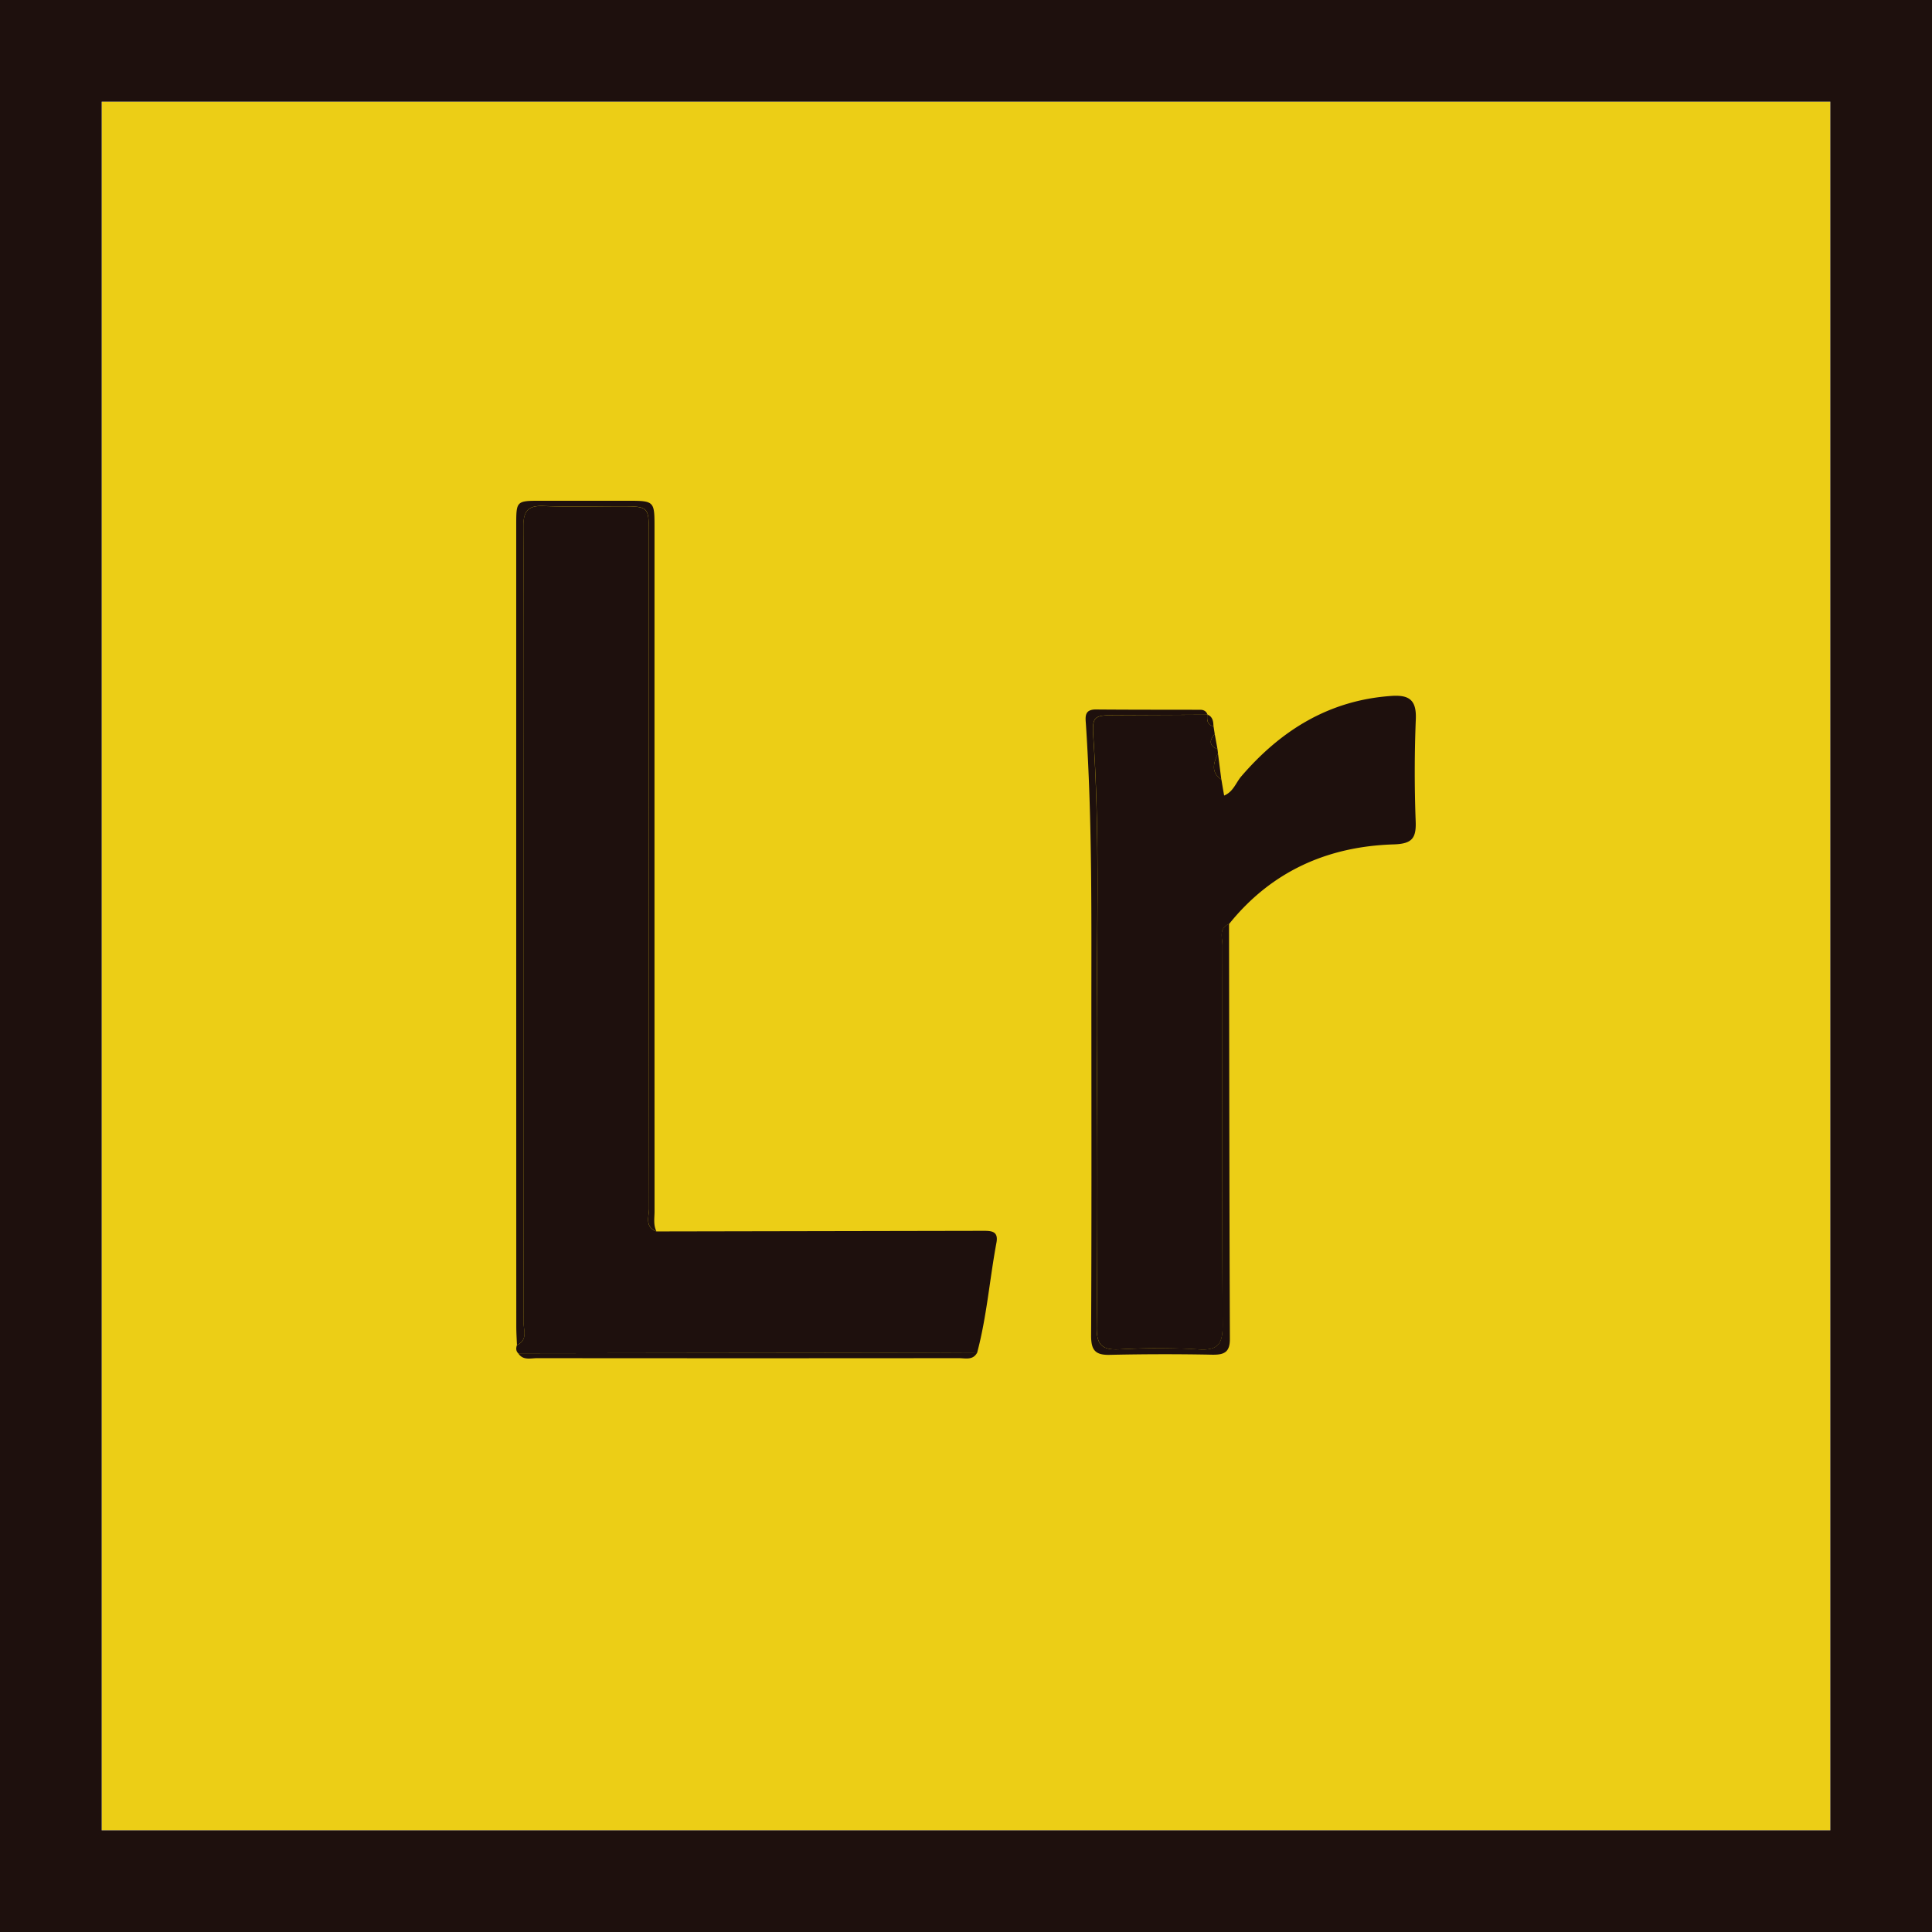 <svg xmlns="http://www.w3.org/2000/svg" width="57" height="57" viewBox="0 0 57 57"><path fill="#ECCE16" d="M3 3h51v51H3z"/><path fill="#1E100D" d="M0 0v57h57V0H0zm54 54H3V3h51v51z"/><g fill="#1E100D"><path d="M15.289 39.926c-.072-.07-.066-.154-.039-.24.336-.151.193-.455.194-.689.009-4.946.007-9.893.007-14.839 0-2.874.007-5.748-.01-8.622-.002-.464.14-.626.605-.605.745.032 1.492.009 2.24.009.857 0 .857 0 .857.838 0 6.625-.002 13.25.006 19.877 0 .234-.139.543.217.676l9.627-.018c.237 0 .473-.004.405.352-.201 1.078-.285 2.178-.568 3.24-.579.003-1.157.006-1.735.007-3.935.003-7.87.008-11.806.014zM35.92 22.102l.014.117c-.121.279-.229.557.101.779.024.145.048.289.081.473.271-.111.347-.381.505-.565 1.172-1.363 2.594-2.247 4.43-2.374.515-.035.743.111.72.682a38.991 38.991 0 0 0-.004 3.02c.019.501-.111.661-.646.678-1.955.059-3.611.797-4.858 2.347-.318.132-.195.414-.195.634-.008 3.729-.017 7.457.006 11.185.003.545-.113.773-.705.734a20.211 20.211 0 0 0-2.348-.002c-.517.025-.67-.145-.664-.662.022-2.627.028-5.256.006-7.885-.029-3.146.109-6.295-.1-9.439-.05-.72-.009-.722.737-.725l2.627-.011-.007-.008c-.015.155-.011.302.183.35l.035.224c-.154.182-.181.34.082.448z"/><path d="M19.367 36.328c-.355-.133-.217-.441-.217-.676-.008-6.627-.006-13.252-.006-19.877 0-.838 0-.838-.857-.838-.748 0-1.496.023-2.24-.009-.466-.021-.607.142-.605.605.017 2.874.01 5.748.01 8.622 0 4.947.002 9.893-.007 14.839-.001.234.142.538-.194.689-.007-.186-.019-.371-.019-.559-.002-7.871-.002-15.744-.002-23.618 0-.732 0-.732.735-.732h2.519c.826 0 .826 0 .826.798-.001 6.717-.001 13.435.001 20.151.002.202-.043.411.056.605zM35.625 21.086l-2.627.011c-.746.003-.787.005-.738.725.209 3.146.07 6.294.1 9.44a440.94 440.94 0 0 1-.006 7.885c-.004.519.148.688.664.662.781-.039 1.567-.05 2.349.002.592.039.708-.189.704-.734-.021-3.729-.014-7.456-.006-11.185 0-.22-.123-.502.195-.634.006 4.083.01 8.165.025 12.248.002.39-.17.466-.51.462a70.758 70.758 0 0 0-3.021.004c-.45.014-.565-.146-.563-.576.015-3.113.01-6.228.008-9.34-.002-2.891.031-5.781-.16-8.667-.014-.227-.063-.46.297-.457 1.025.009 2.051.006 3.076.009.1-.001.18.042.213.145zM15.289 39.926l11.808-.017c.578-.001 1.156-.005 1.735-.007-.125.24-.352.168-.544.168-4.146.004-8.293.004-12.439 0-.195 0-.418.075-.56-.144z"/><path d="M36.033 22.998c-.328-.223-.221-.5-.1-.779l.1.779zM35.92 22.102c-.263-.107-.236-.266-.082-.448l.082.448zM35.803 21.43c-.193-.048-.197-.194-.183-.35.163.063.176.205.183.35z"/></g></svg>